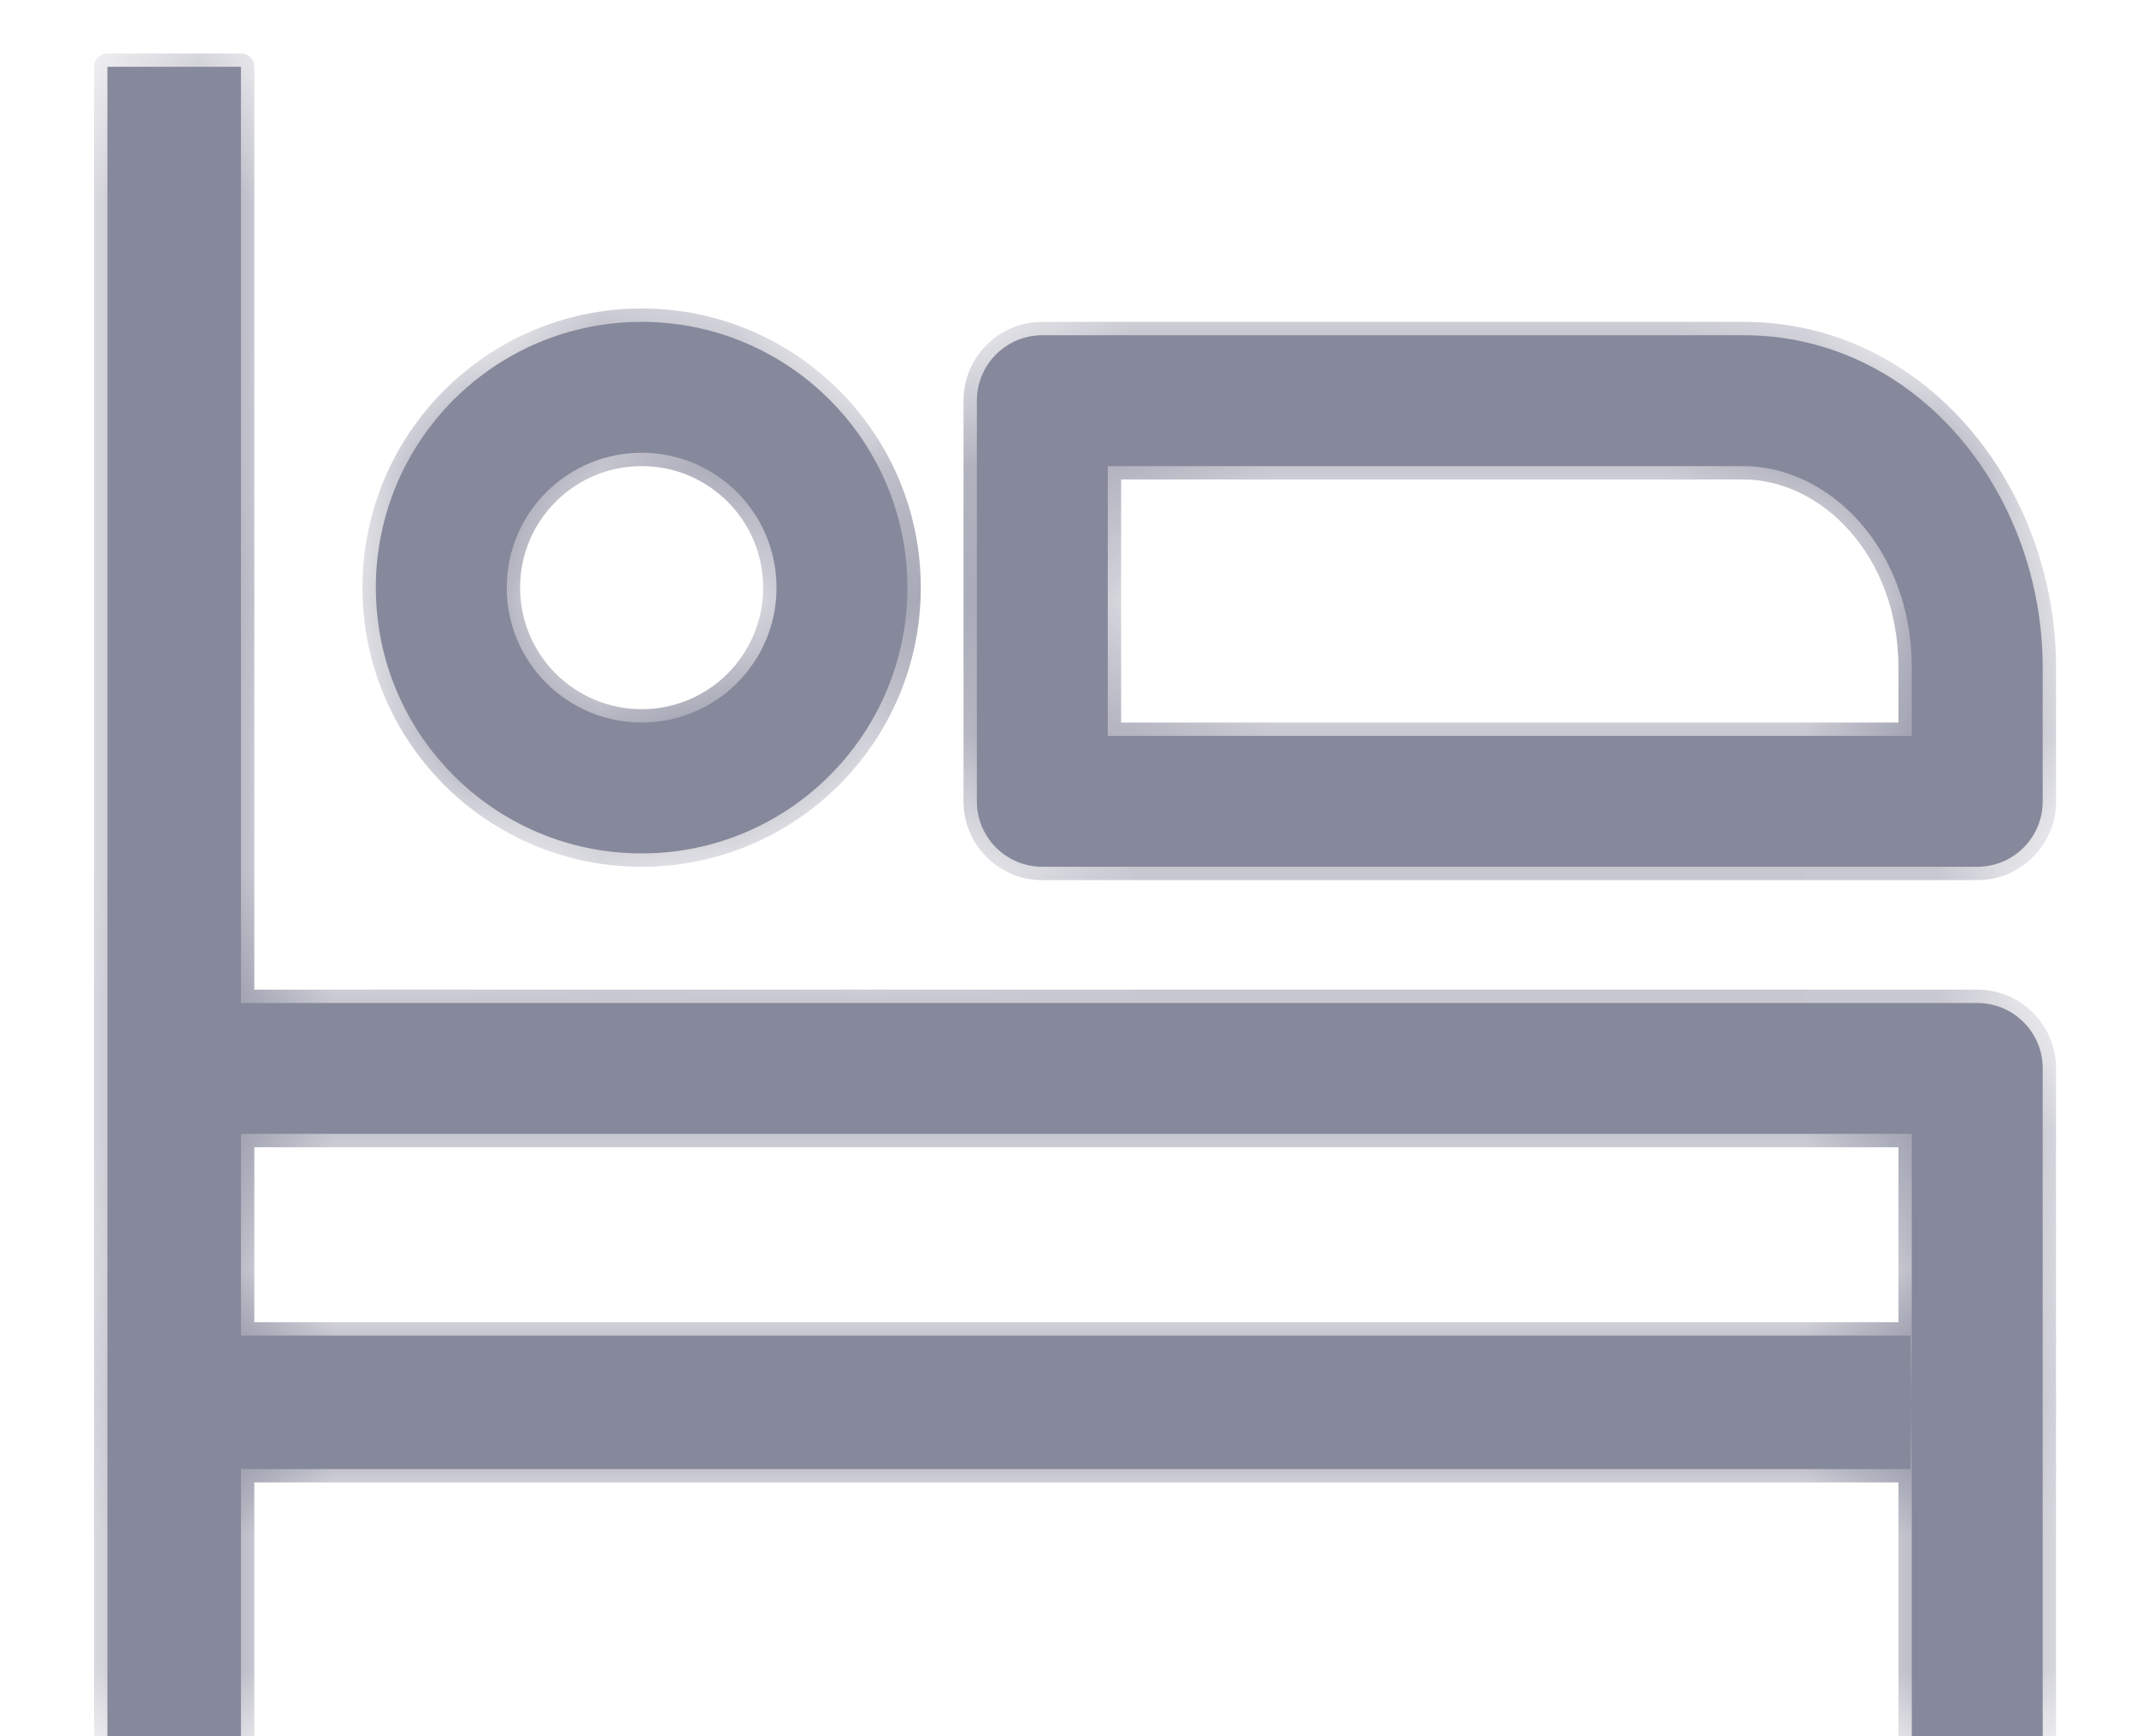 <svg width="16" height="13" viewBox="0 0 16 13" fill="none" xmlns="http://www.w3.org/2000/svg">
<mask id="path-1-inside-1_201_4988" fill="white">
<path fill-rule="evenodd" clip-rule="evenodd" d="M1.804 10V0.5H0.804V13H1.804V11H14.304V10H1.804ZM14.314 8.49H1.804V7.51H14.804C15.075 7.51 15.294 7.729 15.294 8V13H14.314V8.49ZM4.804 3.39C4.247 3.39 3.794 3.842 3.794 4.4C3.794 4.958 4.247 5.41 4.804 5.41C5.362 5.41 5.814 4.958 5.814 4.4C5.814 3.842 5.362 3.39 4.804 3.39ZM2.814 4.4C2.814 3.301 3.705 2.41 4.804 2.41C5.903 2.41 6.794 3.301 6.794 4.4C6.794 5.499 5.903 6.39 4.804 6.39C3.705 6.39 2.814 5.499 2.814 4.4ZM7.314 3C7.314 2.729 7.534 2.51 7.804 2.51H13.054C14.351 2.51 15.294 3.688 15.294 5V6C15.294 6.271 15.075 6.49 14.804 6.49H7.804C7.534 6.49 7.314 6.271 7.314 6V3ZM8.294 3.49V5.51H14.314V5C14.314 4.103 13.691 3.49 13.054 3.49H8.294Z"/>
</mask>
<path fill-rule="evenodd" clip-rule="evenodd" d="M1.804 10V0.5H0.804V13H1.804V11H14.304V10H1.804ZM14.314 8.49H1.804V7.51H14.804C15.075 7.51 15.294 7.729 15.294 8V13H14.314V8.49ZM4.804 3.39C4.247 3.39 3.794 3.842 3.794 4.4C3.794 4.958 4.247 5.41 4.804 5.41C5.362 5.41 5.814 4.958 5.814 4.4C5.814 3.842 5.362 3.39 4.804 3.39ZM2.814 4.4C2.814 3.301 3.705 2.41 4.804 2.41C5.903 2.41 6.794 3.301 6.794 4.4C6.794 5.499 5.903 6.39 4.804 6.39C3.705 6.39 2.814 5.499 2.814 4.4ZM7.314 3C7.314 2.729 7.534 2.51 7.804 2.51H13.054C14.351 2.51 15.294 3.688 15.294 5V6C15.294 6.271 15.075 6.49 14.804 6.49H7.804C7.534 6.49 7.314 6.271 7.314 6V3ZM8.294 3.49V5.51H14.314V5C14.314 4.103 13.691 3.49 13.054 3.49H8.294Z" fill="#86889B"/>
<path d="M1.804 0.5H1.904C1.904 0.445 1.86 0.4 1.804 0.4V0.5ZM1.804 10H1.704C1.704 10.055 1.749 10.1 1.804 10.1V10ZM0.804 0.5V0.4C0.749 0.4 0.704 0.445 0.704 0.5H0.804ZM0.804 13H0.704C0.704 13.055 0.749 13.1 0.804 13.1V13ZM1.804 13V13.1C1.86 13.1 1.904 13.055 1.904 13H1.804ZM1.804 11V10.9C1.749 10.9 1.704 10.945 1.704 11H1.804ZM14.304 11V11.1C14.36 11.1 14.404 11.055 14.404 11H14.304ZM14.304 10H14.404C14.404 9.945 14.36 9.9 14.304 9.9V10ZM1.804 8.49H1.704C1.704 8.545 1.749 8.59 1.804 8.59V8.49ZM14.314 8.49H14.414C14.414 8.435 14.37 8.39 14.314 8.39V8.49ZM1.804 7.51V7.41C1.749 7.41 1.704 7.455 1.704 7.51H1.804ZM15.294 13V13.1C15.35 13.1 15.394 13.055 15.394 13H15.294ZM14.314 13H14.214C14.214 13.055 14.259 13.1 14.314 13.1V13ZM8.294 5.51H8.194C8.194 5.565 8.239 5.61 8.294 5.61V5.51ZM8.294 3.49V3.39C8.239 3.39 8.194 3.435 8.194 3.49H8.294ZM14.314 5.51V5.61C14.37 5.61 14.414 5.565 14.414 5.51H14.314ZM1.704 0.5V10H1.904V0.5H1.704ZM0.804 0.6H1.804V0.4H0.804V0.6ZM0.904 13V0.5H0.704V13H0.904ZM1.804 12.9H0.804V13.1H1.804V12.9ZM1.704 11V13H1.904V11H1.704ZM14.304 10.9H1.804V11.1H14.304V10.9ZM14.204 10V11H14.404V10H14.204ZM1.804 10.1H14.304V9.9H1.804V10.1ZM1.804 8.59H14.314V8.39H1.804V8.59ZM1.704 7.51V8.49H1.904V7.51H1.704ZM14.804 7.41H1.804V7.61H14.804V7.41ZM15.394 8C15.394 7.674 15.13 7.41 14.804 7.41V7.61C15.02 7.61 15.194 7.785 15.194 8H15.394ZM15.394 13V8H15.194V13H15.394ZM14.314 13.1H15.294V12.9H14.314V13.1ZM14.214 8.49V13H14.414V8.49H14.214ZM3.894 4.4C3.894 3.897 4.302 3.49 4.804 3.49V3.29C4.191 3.29 3.694 3.787 3.694 4.4H3.894ZM4.804 5.31C4.302 5.31 3.894 4.903 3.894 4.4H3.694C3.694 5.013 4.191 5.51 4.804 5.51V5.31ZM5.714 4.4C5.714 4.903 5.307 5.31 4.804 5.31V5.51C5.417 5.51 5.914 5.013 5.914 4.4H5.714ZM4.804 3.49C5.307 3.49 5.714 3.897 5.714 4.4H5.914C5.914 3.787 5.417 3.29 4.804 3.29V3.49ZM4.804 2.31C3.65 2.31 2.714 3.246 2.714 4.4H2.914C2.914 3.356 3.76 2.51 4.804 2.51V2.31ZM6.894 4.4C6.894 3.246 5.959 2.31 4.804 2.31V2.51C5.848 2.51 6.694 3.356 6.694 4.4H6.894ZM4.804 6.49C5.959 6.49 6.894 5.554 6.894 4.4H6.694C6.694 5.444 5.848 6.29 4.804 6.29V6.49ZM2.714 4.4C2.714 5.554 3.65 6.49 4.804 6.49V6.29C3.76 6.29 2.914 5.444 2.914 4.4H2.714ZM7.804 2.41C7.478 2.41 7.214 2.674 7.214 3H7.414C7.414 2.785 7.589 2.61 7.804 2.61V2.41ZM13.054 2.41H7.804V2.61H13.054V2.41ZM15.394 5C15.394 3.647 14.419 2.41 13.054 2.41V2.61C14.283 2.61 15.194 3.73 15.194 5H15.394ZM15.394 6V5H15.194V6H15.394ZM14.804 6.59C15.13 6.59 15.394 6.326 15.394 6H15.194C15.194 6.215 15.02 6.39 14.804 6.39V6.59ZM7.804 6.59H14.804V6.39H7.804V6.59ZM7.214 6C7.214 6.326 7.478 6.59 7.804 6.59V6.39C7.589 6.39 7.414 6.215 7.414 6H7.214ZM7.214 3V6H7.414V3H7.214ZM8.394 5.51V3.49H8.194V5.51H8.394ZM14.314 5.41H8.294V5.61H14.314V5.41ZM14.214 5V5.51H14.414V5H14.214ZM13.054 3.59C13.625 3.59 14.214 4.146 14.214 5H14.414C14.414 4.059 13.757 3.39 13.054 3.39V3.59ZM8.294 3.59H13.054V3.39H8.294V3.59Z" fill="#86889B" mask="url(#path-1-inside-1_201_4988)"/>
</svg>
